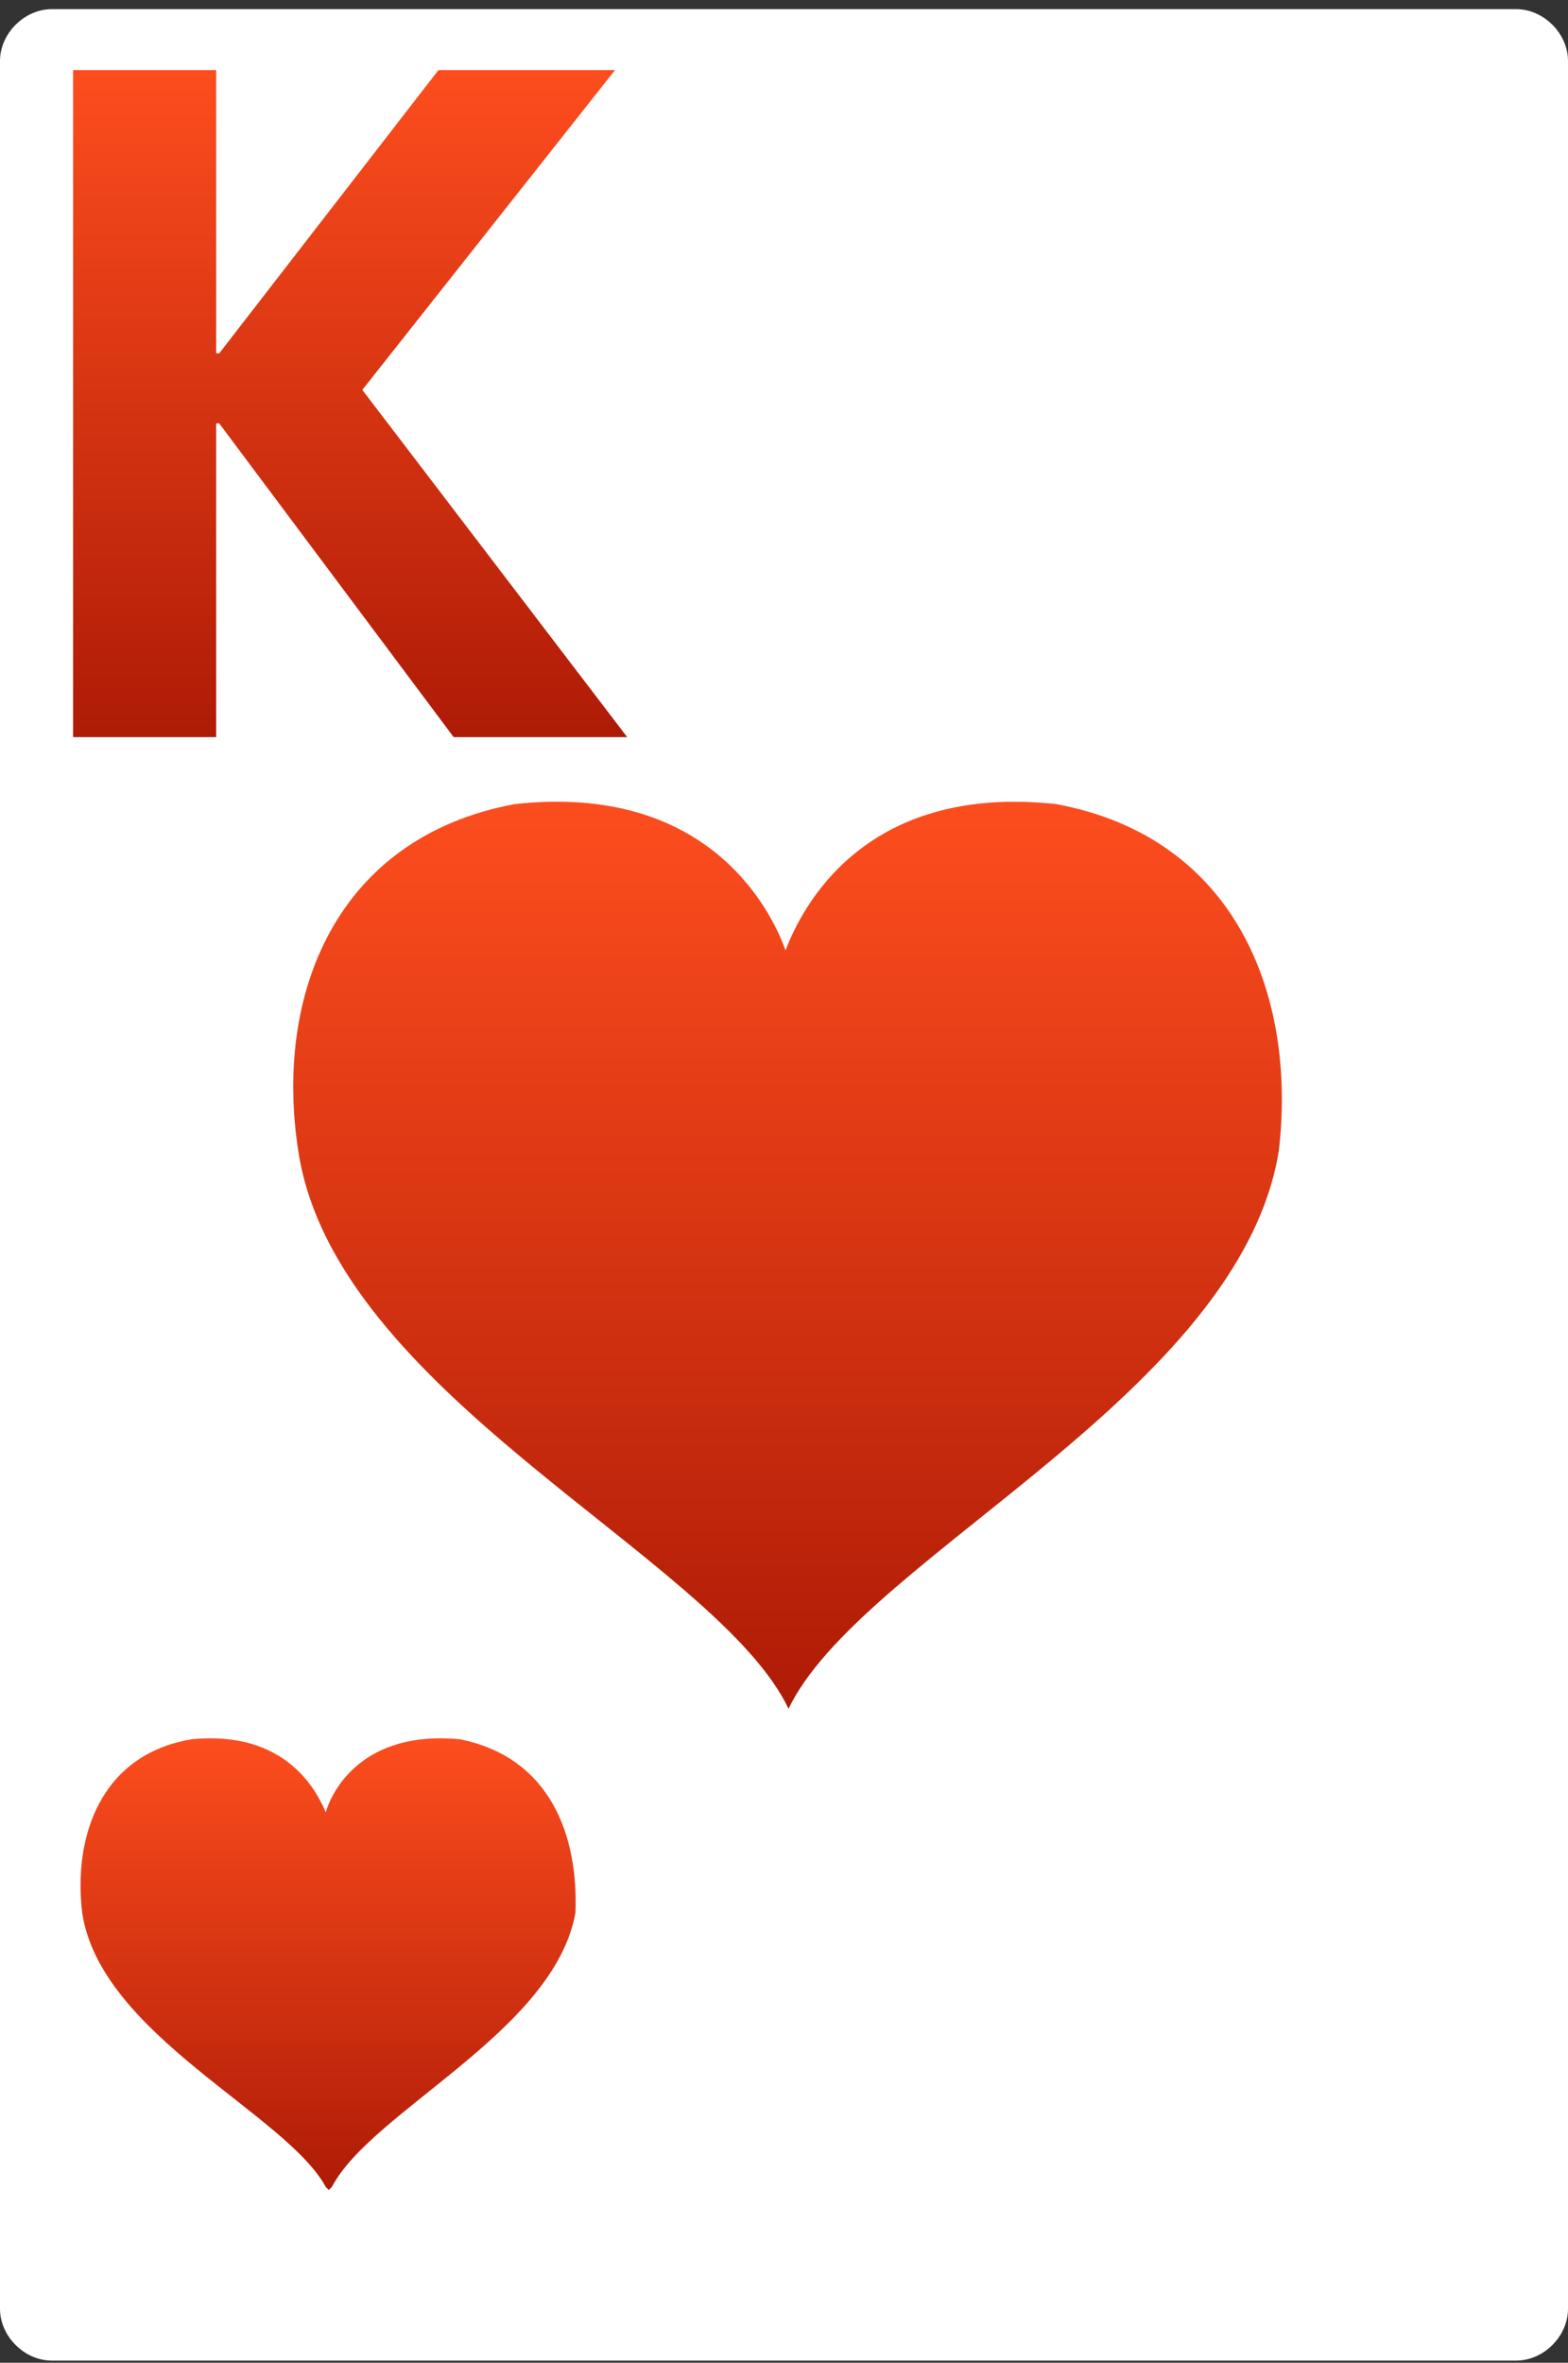 <svg width="160" height="241" viewBox="0 0 160 241" fill="none" xmlns="http://www.w3.org/2000/svg">
<rect x="0" y="0" width="160" height="241" fill="#333333" stroke="none"/>
<path d="M160 235.497C160 238.293 157.515 240.779 154.718 240.779H5.282C2.485 240.779 0 238.293 0 235.497V6.216C0 3.42 2.485 0.934 5.282 0.934H154.718C157.515 0.934 160 3.42 160 6.216V235.497Z" fill="white"/>
<path d="M46.913 177.4C36.971 176.468 33.864 182.682 33.243 184.856C32.311 182.682 29.204 176.468 19.573 177.4C10.252 178.954 7.456 187.342 8.388 195.109C10.252 207.536 29.204 215.614 33.243 223.07L33.553 223.381L33.864 223.07C37.903 215.303 56.544 207.225 58.718 195.109C59.029 187.342 56.233 179.264 46.913 177.4Z" fill="url(#paint0_linear_1_4189)"/>
<path d="M107.804 82.022C87.921 79.847 81.707 92.895 80.154 96.934C78.6 92.585 72.076 79.847 52.503 82.022C34.173 85.439 27.959 101.594 30.445 117.439C34.173 141.983 72.076 158.449 80.154 173.672L80.464 174.294L80.775 173.672C88.853 158.449 126.445 141.983 130.484 117.439C132.348 101.594 126.134 85.439 107.804 82.022Z" fill="url(#paint1_linear_1_4189)"/>
<path d="M7.457 7.148H22.059V36.041H22.37L44.739 7.148H62.758L36.972 39.769L64.001 75.187H46.292L22.37 43.187H22.059V75.187H7.457V7.148Z" fill="url(#paint2_linear_1_4189)"/>
<defs>
<linearGradient id="paint0_linear_1_4189" x1="33.48" y1="177.306" x2="33.48" y2="223.381" gradientUnits="userSpaceOnUse">
<stop stop-color="#FD4D1E"/>
<stop offset="1" stop-color="#AE1B06"/>
</linearGradient>
<linearGradient id="paint1_linear_1_4189" x1="80.361" y1="81.774" x2="80.361" y2="174.294" gradientUnits="userSpaceOnUse">
<stop stop-color="#FD4D1E"/>
<stop offset="1" stop-color="#AE1B06"/>
</linearGradient>
<linearGradient id="paint2_linear_1_4189" x1="35.729" y1="7.148" x2="35.729" y2="75.187" gradientUnits="userSpaceOnUse">
<stop stop-color="#FD4D1E"/>
<stop offset="1" stop-color="#AE1B06"/>
</linearGradient>
</defs>
</svg>
